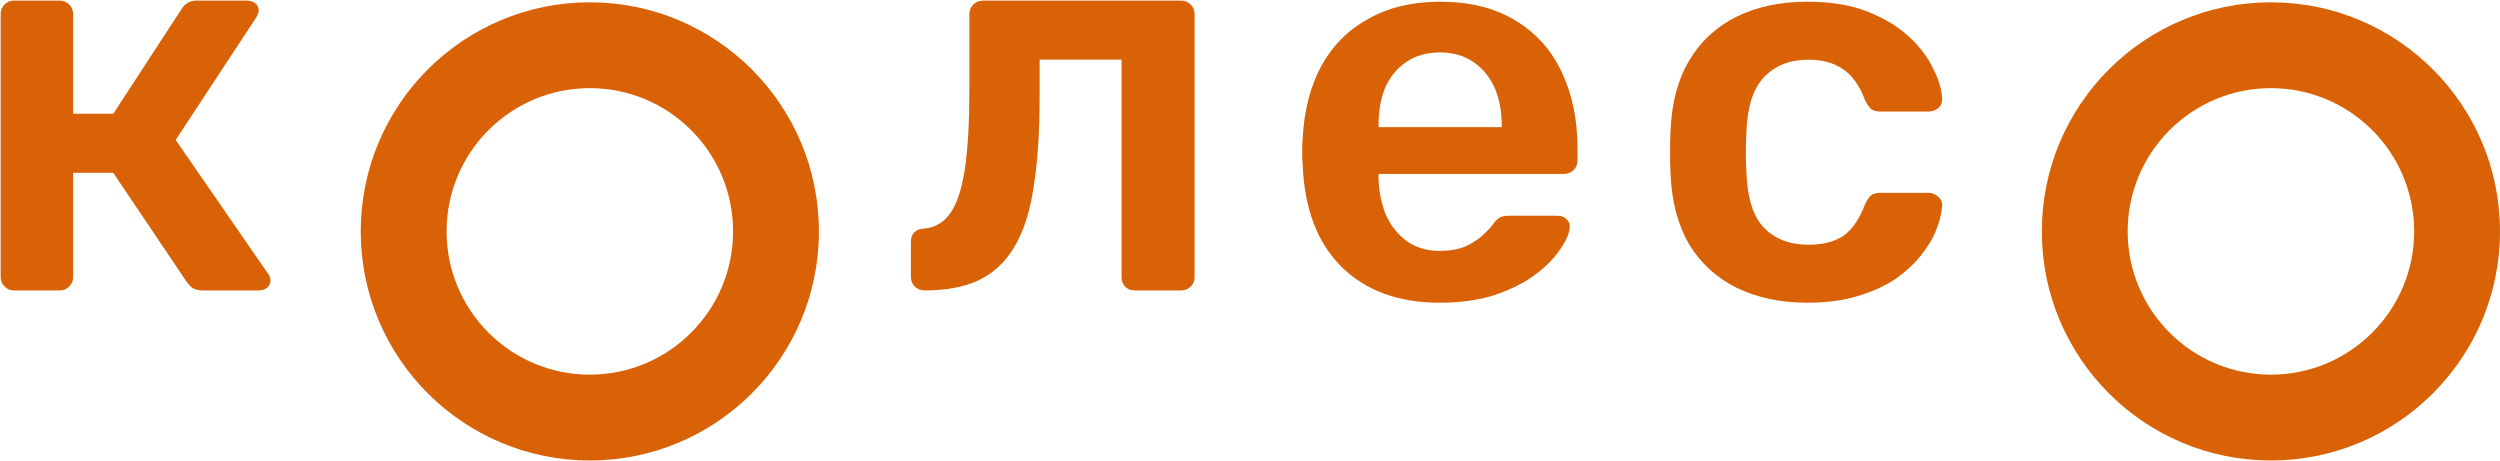 <svg width="1799" height="332" viewBox="0 0 1799 332" fill="none" xmlns="http://www.w3.org/2000/svg">
<path d="M10.099 209C7.425 209 5.152 208.064 3.28 206.192C1.409 204.321 0.473 202.048 0.473 199.374V10.055C0.473 7.381 1.409 5.108 3.28 3.236C5.152 1.364 7.425 0.429 10.099 0.429H42.989C45.663 0.429 47.936 1.364 49.808 3.236C51.68 5.108 52.615 7.381 52.615 10.055V81.852H81.495L130.429 6.846C131.498 4.974 132.835 3.504 134.44 2.434C136.311 1.097 138.718 0.429 141.659 0.429H177.357C180.031 0.429 182.17 1.097 183.775 2.434C185.379 3.771 186.181 5.509 186.181 7.648C186.181 8.451 185.914 9.386 185.379 10.456C185.112 11.258 184.711 12.06 184.176 12.863L126.418 100.703L192.599 196.566C193.936 198.17 194.605 199.908 194.605 201.78C194.605 203.919 193.802 205.658 192.198 206.995C190.594 208.332 188.588 209 186.181 209H145.67C142.996 209 140.724 208.465 138.852 207.396C137.247 206.326 135.777 204.855 134.44 202.984L81.495 124.368H52.615V199.374C52.615 202.048 51.68 204.321 49.808 206.192C47.936 208.064 45.663 209 42.989 209H10.099Z" fill="#D96207"/>
<path d="M665.494 209C662.553 209 660.146 208.064 658.274 206.192C656.403 204.321 655.467 201.914 655.467 198.973V174.104C655.467 168.222 658.542 165.013 664.692 164.478C672.714 163.943 679.132 160.2 683.945 153.247C688.758 146.295 692.234 135.599 694.373 121.159C696.513 106.452 697.582 87.467 697.582 64.203V10.055C697.582 7.381 698.518 5.108 700.39 3.236C702.262 1.364 704.668 0.429 707.61 0.429H850C852.674 0.429 854.947 1.364 856.818 3.236C858.69 5.108 859.626 7.381 859.626 10.055V199.374C859.626 202.048 858.69 204.321 856.818 206.192C854.947 208.064 852.674 209 850 209H816.709C813.767 209 811.361 208.064 809.489 206.192C807.884 204.321 807.082 202.048 807.082 199.374V42.945H748.121V69.819C748.121 95.489 746.65 117.282 743.709 135.198C741.035 152.846 736.355 167.152 729.67 178.115C723.253 188.811 714.696 196.7 704 201.78C693.571 206.593 680.736 209 665.494 209Z" fill="#D96207"/>
<path d="M1300.43 217.824C1281.18 217.824 1264.2 214.214 1249.49 206.994C1235.05 199.775 1223.69 189.346 1215.4 175.709C1207.38 161.804 1202.97 145.092 1202.16 125.571C1201.9 121.56 1201.76 116.346 1201.76 109.929C1201.76 103.244 1201.9 97.762 1202.16 93.484C1202.97 73.963 1207.38 57.385 1215.4 43.747C1223.69 29.842 1235.05 19.28 1249.49 12.06C1264.2 4.841 1281.18 1.231 1300.43 1.231C1317.55 1.231 1332.12 3.637 1344.15 8.45C1356.19 13.264 1366.08 19.28 1373.84 26.5C1381.59 33.72 1387.34 41.341 1391.08 49.363C1395.09 57.117 1397.23 64.203 1397.5 70.621C1397.77 73.562 1396.83 75.969 1394.69 77.841C1392.82 79.445 1390.55 80.247 1387.87 80.247H1352.58C1349.9 80.247 1347.76 79.579 1346.16 78.242C1344.82 76.905 1343.49 74.899 1342.15 72.225C1338.14 61.529 1332.79 54.042 1326.1 49.764C1319.69 45.218 1311.4 42.945 1301.24 42.945C1287.87 42.945 1277.17 47.223 1269.15 55.78C1261.39 64.07 1257.25 77.306 1256.71 95.489C1256.18 105.65 1256.18 115.009 1256.71 123.566C1257.25 142.016 1261.39 155.386 1269.15 163.676C1277.17 171.965 1287.87 176.11 1301.24 176.11C1311.66 176.11 1320.09 173.971 1326.51 169.692C1332.92 165.146 1338.14 157.526 1342.15 146.83C1343.49 144.156 1344.82 142.15 1346.16 140.813C1347.76 139.476 1349.9 138.808 1352.58 138.808H1387.87C1390.55 138.808 1392.82 139.744 1394.69 141.615C1396.83 143.22 1397.77 145.493 1397.5 148.434C1397.23 153.247 1395.9 158.729 1393.49 164.879C1391.35 170.762 1387.74 176.912 1382.66 183.33C1377.85 189.48 1371.7 195.229 1364.21 200.577C1356.72 205.657 1347.63 209.802 1336.93 213.011C1326.51 216.22 1314.34 217.824 1300.43 217.824Z" fill="#D96207"/>
<path d="M1036.11 217.824C1006.43 217.824 982.898 209.267 965.517 192.154C948.136 175.04 938.777 150.707 937.44 119.154C937.172 116.48 937.039 113.137 937.039 109.126C937.039 104.848 937.172 101.505 937.44 99.099C938.509 79.044 943.055 61.663 951.077 46.956C959.366 32.249 970.731 21.018 985.17 13.264C999.61 5.242 1016.59 1.231 1036.11 1.231C1057.77 1.231 1075.95 5.777 1090.66 14.868C1105.37 23.692 1116.46 36.126 1123.95 52.17C1131.44 67.947 1135.18 86.264 1135.18 107.121V115.544C1135.18 118.218 1134.25 120.491 1132.37 122.363C1130.5 124.234 1128.1 125.17 1125.15 125.17H991.989C991.989 125.17 991.989 125.571 991.989 126.374C991.989 127.176 991.989 127.844 991.989 128.379C992.257 137.738 993.995 146.429 997.203 154.45C1000.68 162.205 1005.63 168.489 1012.04 173.302C1018.73 178.115 1026.62 180.522 1035.71 180.522C1043.2 180.522 1049.48 179.452 1054.56 177.313C1059.64 174.907 1063.79 172.233 1066.99 169.291C1070.2 166.35 1072.48 163.943 1073.81 162.071C1076.22 158.863 1078.09 156.991 1079.43 156.456C1081.03 155.654 1083.31 155.253 1086.25 155.253H1120.74C1123.42 155.253 1125.56 156.055 1127.16 157.659C1129.03 159.264 1129.83 161.269 1129.57 163.676C1129.3 167.954 1127.03 173.168 1122.75 179.319C1118.74 185.469 1112.85 191.485 1105.1 197.368C1097.34 203.251 1087.58 208.198 1075.82 212.209C1064.32 215.952 1051.08 217.824 1036.11 217.824ZM991.989 91.478H1080.63V90.275C1080.63 79.846 1078.89 70.754 1075.42 63C1071.94 55.245 1066.86 49.095 1060.18 44.549C1053.49 40.004 1045.47 37.731 1036.11 37.731C1026.75 37.731 1018.73 40.004 1012.04 44.549C1005.36 49.095 1000.28 55.245 996.802 63C993.594 70.754 991.989 79.846 991.989 90.275V91.478Z" fill="#D96207"/>
<path fill-rule="evenodd" clip-rule="evenodd" d="M424.434 331.363C515.479 331.363 589.286 257.556 589.286 166.511C589.286 75.466 515.479 1.659 424.434 1.659C333.389 1.659 259.583 75.466 259.583 166.511C259.583 257.556 333.389 331.363 424.434 331.363ZM424.434 269.593C481.365 269.593 527.516 223.442 527.516 166.511C527.516 109.58 481.365 63.429 424.434 63.429C367.503 63.429 321.352 109.58 321.352 166.511C321.352 223.442 367.503 269.593 424.434 269.593Z" fill="#D96207"/>
<path fill-rule="evenodd" clip-rule="evenodd" d="M1634.15 331.363C1725.19 331.363 1799 257.556 1799 166.511C1799 75.466 1725.19 1.659 1634.15 1.659C1543.1 1.659 1469.3 75.466 1469.3 166.511C1469.3 257.556 1543.1 331.363 1634.15 331.363ZM1634.15 269.593C1691.08 269.593 1737.23 223.442 1737.23 166.511C1737.23 109.58 1691.08 63.429 1634.15 63.429C1577.22 63.429 1531.07 109.58 1531.07 166.511C1531.07 223.442 1577.22 269.593 1634.15 269.593Z" fill="#D96207"/>
</svg>
